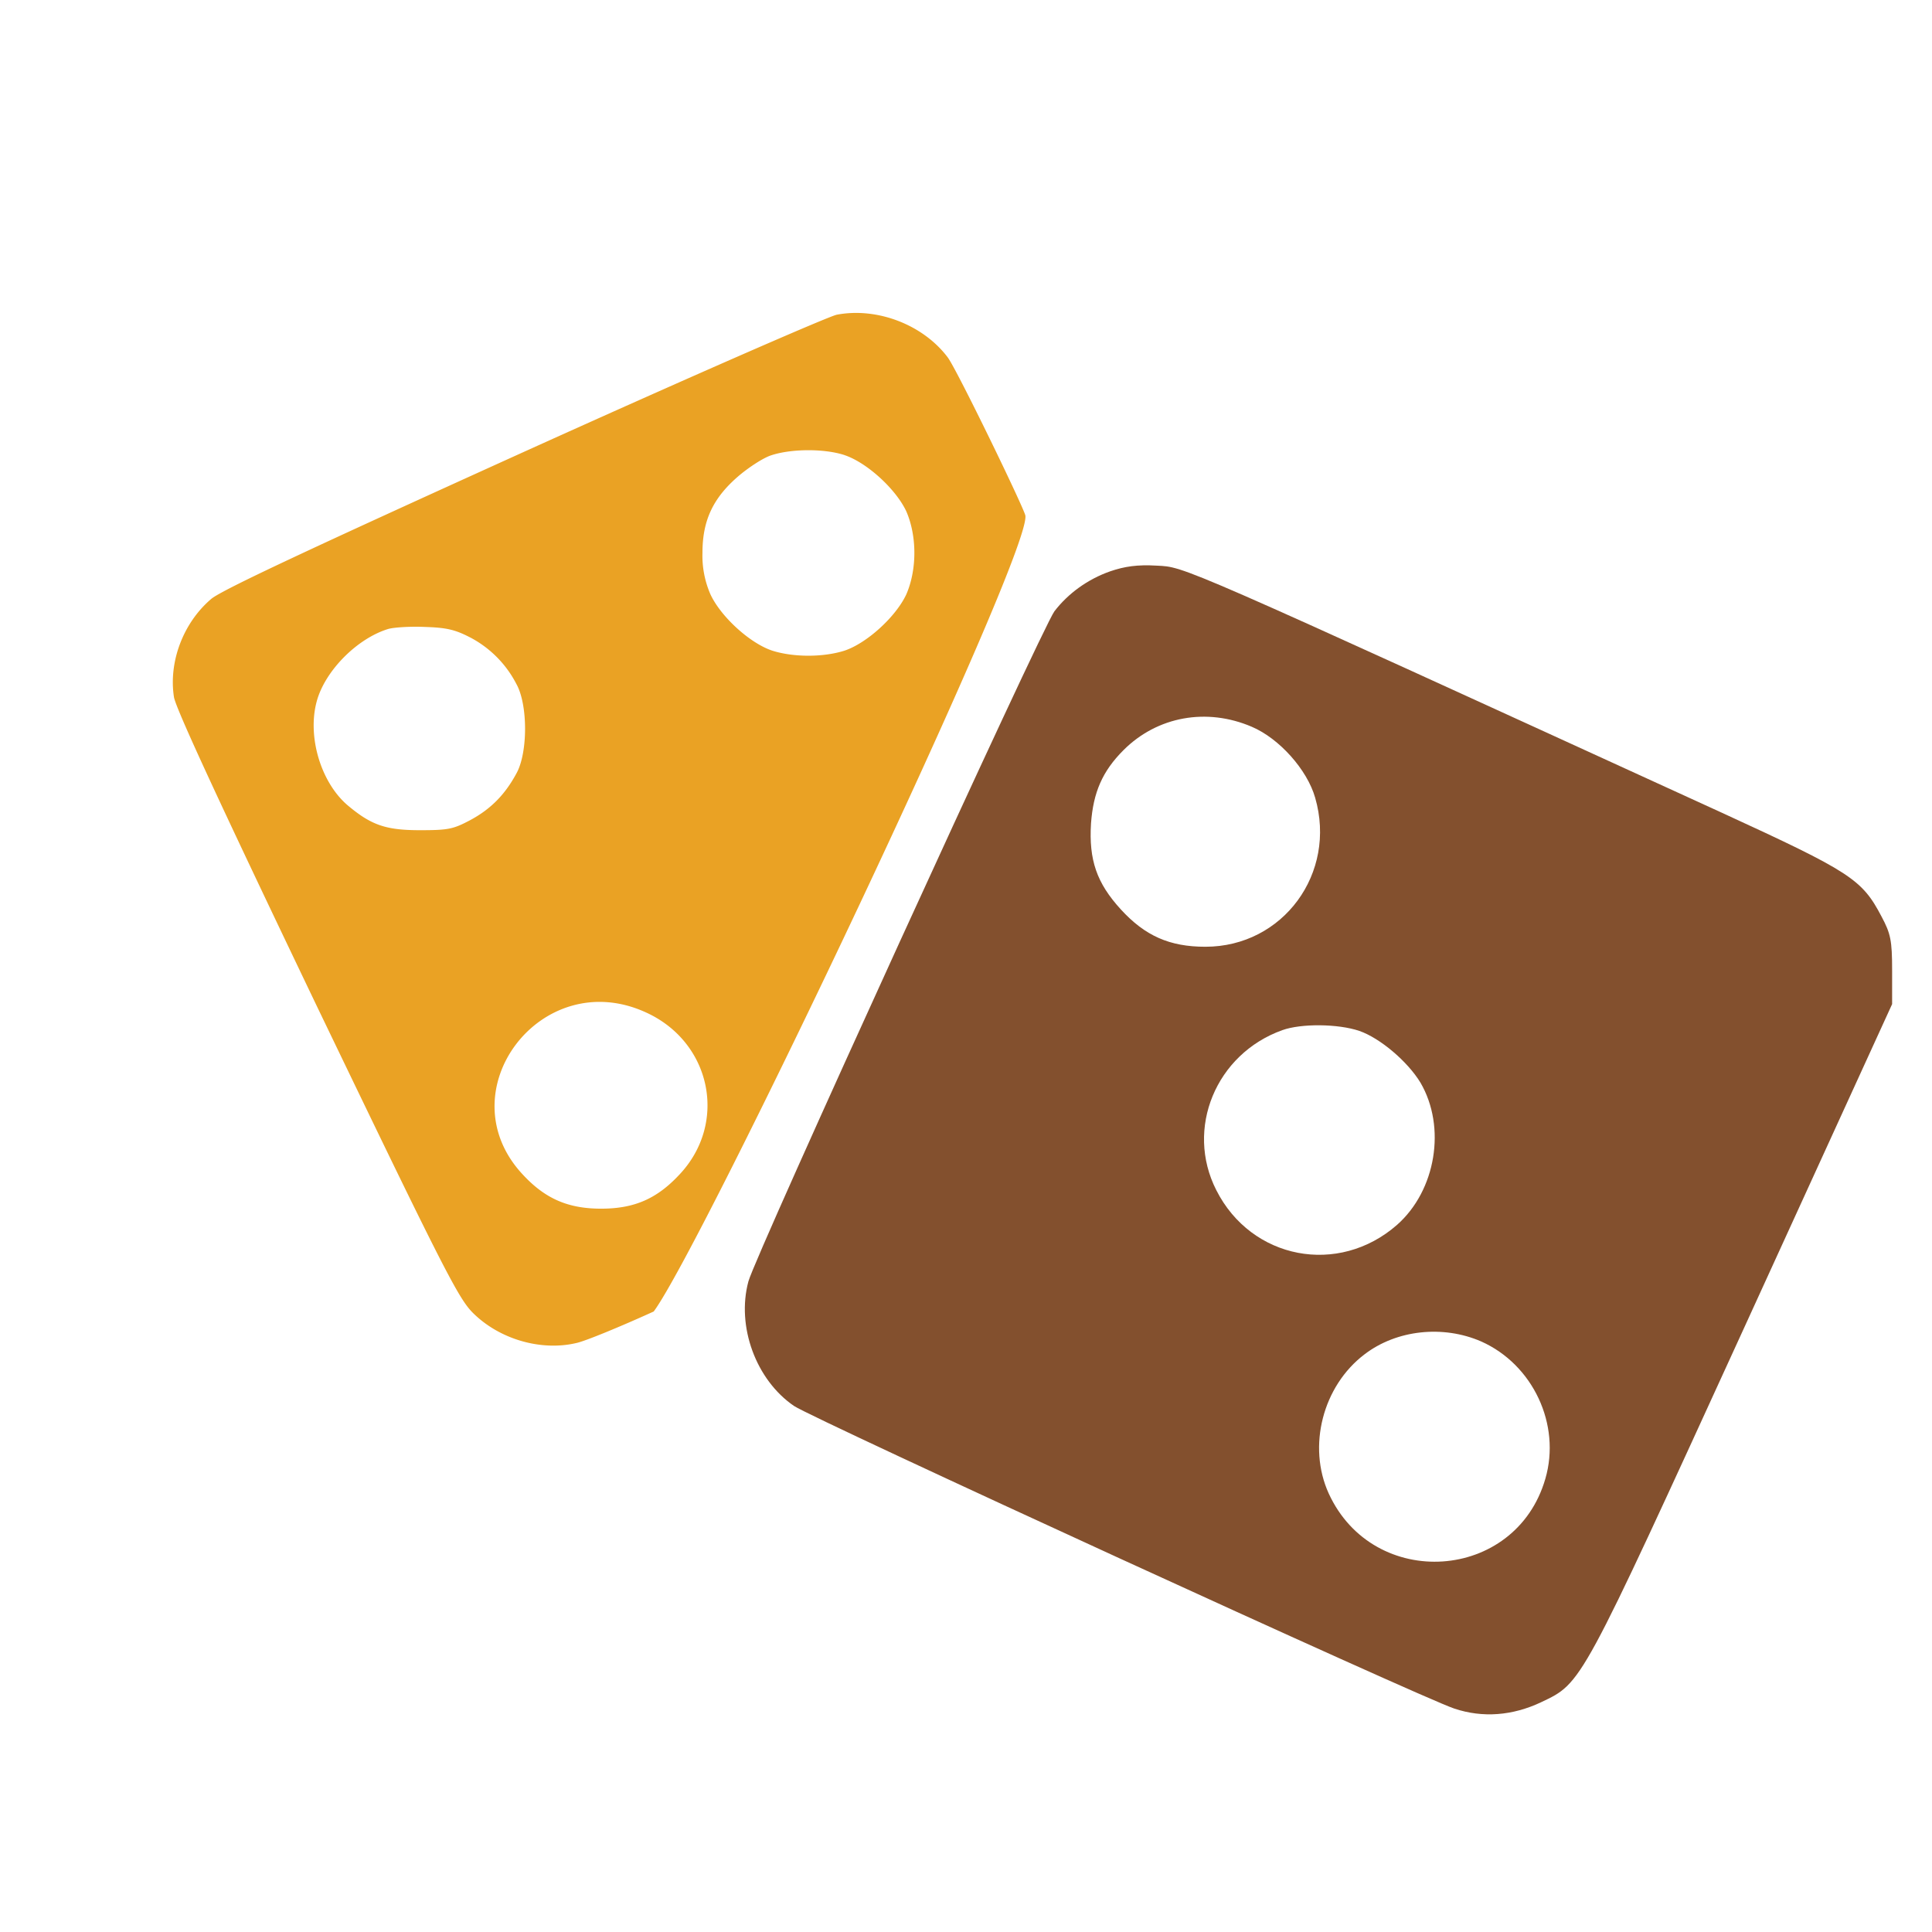 <svg xmlns="http://www.w3.org/2000/svg" width="682.67" height="682.67" version="1.0" viewBox="0 0 512 512">
  <path fill="#eaa224" d="M221.7 83.42c-2.21.45-39.6 16.76-82.99 36.39-56.96 25.81-79.95 36.57-82.72 38.9-7.48 6.36-11.35 16.76-9.88 26.08.65 3.32 12 27.87 37.85 81.83 33.52 69.64 37.49 77.44 41.36 81.3 7.11 7.08 18.2 10.21 27.52 7.97 2.4-.54 11.54-4.3 20.4-8.33 12.78-17.24 99.87-200.14 98.5-210.9-.21-1.7-18.1-38.63-20.58-41.95-6.56-8.7-18.75-13.35-29.45-11.3zm2.13 37.2c5.9 1.97 13.57 8.96 16.34 14.87 2.86 6.55 2.86 15.5 0 22.05-2.77 5.92-10.43 12.9-16.34 14.88-5.63 1.8-13.57 1.8-19.2 0-5.91-1.97-13.57-8.96-16.34-14.88a25.6 25.6 0 0 1-2.13-11.02c0-8.43 2.68-14.34 9.23-20.08 2.77-2.42 6.74-5.02 8.87-5.74 5.26-1.79 14.12-1.88 19.57-.09zm-99.24 48.3a28.83 28.83 0 0 1 12.27 12.37c3.05 5.47 3.05 18.2 0 23.67-3.04 5.64-6.83 9.5-12.37 12.45-4.43 2.33-5.72 2.6-13.2 2.6-9.05 0-12.92-1.34-19.2-6.63-7.11-6.1-10.71-18.28-8.13-27.6 2.22-8.07 10.71-16.59 18.93-19.1 1.57-.44 6-.71 9.79-.53 5.63.18 7.94.71 11.9 2.77zm46.43 99.31c17.45 7.8 21.97 29.31 9.05 43.03-6 6.45-12 9.05-20.77 9.05-8.68 0-14.77-2.6-20.68-8.96-20.68-21.96 4.7-55.66 32.4-43.12z"/>
  <path fill="#83502e" d="M294.23 151.4c-6 2.1-11.2 5.9-14.8 10.6-3.3 4.4-79.2 170.5-81.1 177.6-3.2 11.9 2 26.1 12.1 33 5 3.4 166.4 77.4 175 80.2 7.5 2.5 15.4 1.9 23-1.7 10.9-5.2 10.2-4 53.5-98.6l39.5-86.4v-9c0-7.9-.4-9.7-2.8-14.2-5.2-9.9-8.1-11.8-42.5-27.6-145.4-66.5-142-65-149.6-65.4-5.1-.3-8.5.2-12.3 1.5zm37.5 41.2c7.3 3.1 14.7 11.4 16.8 18.8 5.8 20-8.5 39.5-29.1 39.5-9.5 0-16-2.9-22.4-9.9-6.4-7-8.5-13.1-7.9-22.8.6-8.2 3-13.8 8.6-19.4 9-9 22.1-11.3 34-6.2zm28.5 80.6c5.5 1.9 12.8 8.1 16.2 13.7 6.9 11.8 4.1 28.6-6.2 37.7-15.5 13.6-38.6 9.2-47.9-9.2-8.3-16.3-.1-36.1 17.5-42.4 5-1.8 14.8-1.7 20.4.2zm32.3 82.3c13.7 6.1 21.2 22 17 36.4-7.9 27.3-45.5 29.8-57.4 3.9-5.7-12.5-1.6-28.5 9.5-36.9 8.5-6.5 20.8-7.8 30.9-3.4z"/>
</svg>
